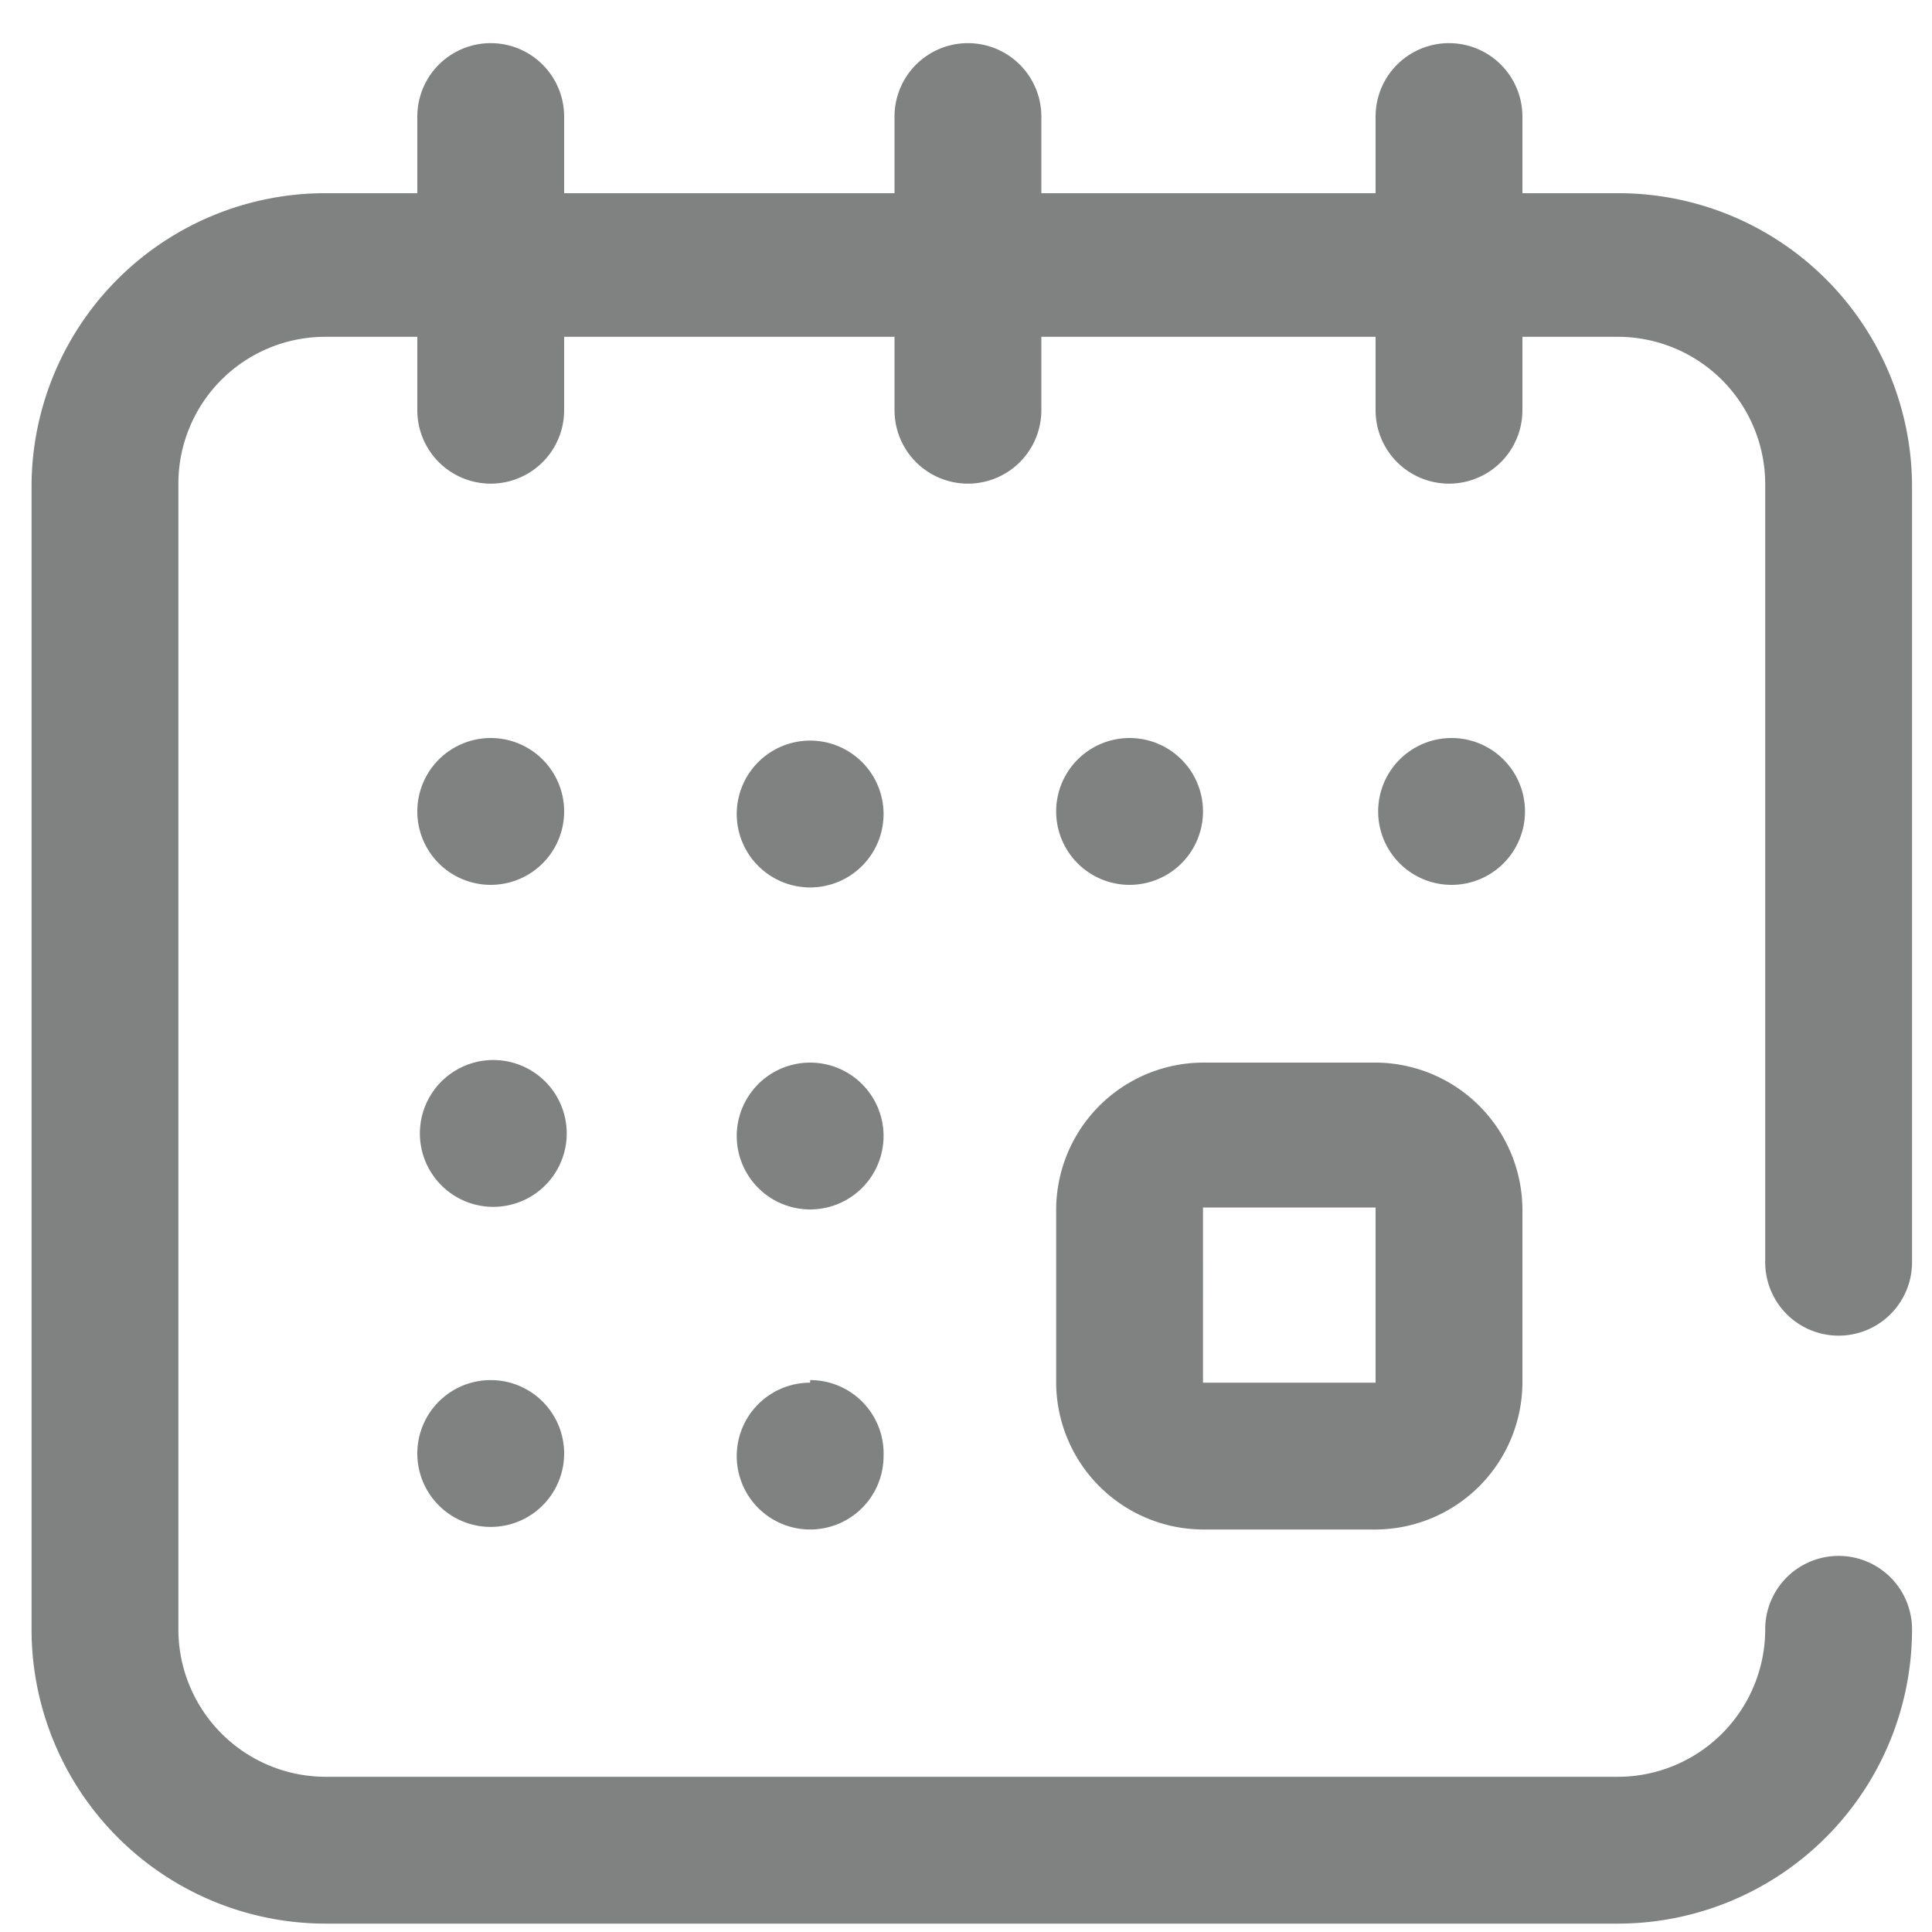 <svg id="Layer_1" data-name="Layer 1" xmlns="http://www.w3.org/2000/svg" viewBox="0 0 30 30"><defs><style>.cls-1{fill:#808181;}</style></defs><title>icon</title><path class="cls-1" d="M27.41,19.6V7.51a2.29,2.29,0,0,0-2.28-2.28H23.64V6.37a1.14,1.14,0,0,1-2.28,0V5.23H16.17V6.37a1.14,1.14,0,0,1-2.28,0V5.23H8.76V6.37a1.14,1.14,0,0,1-2.28,0V5.23H5.05A2.28,2.28,0,0,0,2.77,7.51V25.3a2.29,2.29,0,0,0,2.28,2.29H25.13a2.29,2.29,0,0,0,2.28-2.29,1.14,1.14,0,0,1,2.28,0,4.57,4.57,0,0,1-4.56,4.57H5.05A4.57,4.57,0,0,1,.49,25.3V7.51A4.56,4.56,0,0,1,5.05,3H6.48V1.81a1.14,1.14,0,1,1,2.28,0V3h5.13V1.81a1.14,1.14,0,1,1,2.28,0V3h5.19V1.81a1.14,1.14,0,1,1,2.28,0V3h1.49a4.56,4.56,0,0,1,4.56,4.56V19.6a1.14,1.14,0,1,1-2.28,0Zm-18.65-7a1.14,1.14,0,1,0-2.28,0h0a1.14,1.14,0,1,0,2.28,0Zm9.92,0h0a1.14,1.14,0,0,0-2.28,0h0a1.14,1.14,0,1,0,2.28,0Zm5,0a1.14,1.14,0,0,0-2.28,0h0a1.14,1.14,0,1,0,2.28,0Zm-14.88,5a1.14,1.14,0,1,0-2.28,0h0a1.14,1.14,0,1,0,2.28,0ZM7.62,21.43a1.14,1.14,0,0,0-1.14,1.14h0a1.14,1.14,0,1,0,2.28,0h0A1.14,1.14,0,0,0,7.62,21.43Zm6.1-8.79a1.14,1.14,0,0,0-2.28,0h0a1.14,1.14,0,1,0,2.28,0Zm0,5a1.14,1.14,0,0,0-2.28,0h0a1.14,1.14,0,1,0,2.28,0Zm-1.14,3.83a1.14,1.14,0,0,0-1.14,1.14h0a1.14,1.14,0,0,0,2.28,0h0A1.14,1.14,0,0,0,12.58,21.43Zm3.82-2.68a2.29,2.29,0,0,1,2.28-2.29h2.68a2.29,2.29,0,0,1,2.28,2.29v2.68a2.29,2.29,0,0,1-2.28,2.28H18.68a2.29,2.29,0,0,1-2.28-2.28Zm2.28,2.68h2.68V18.75H18.68Z"/></svg>